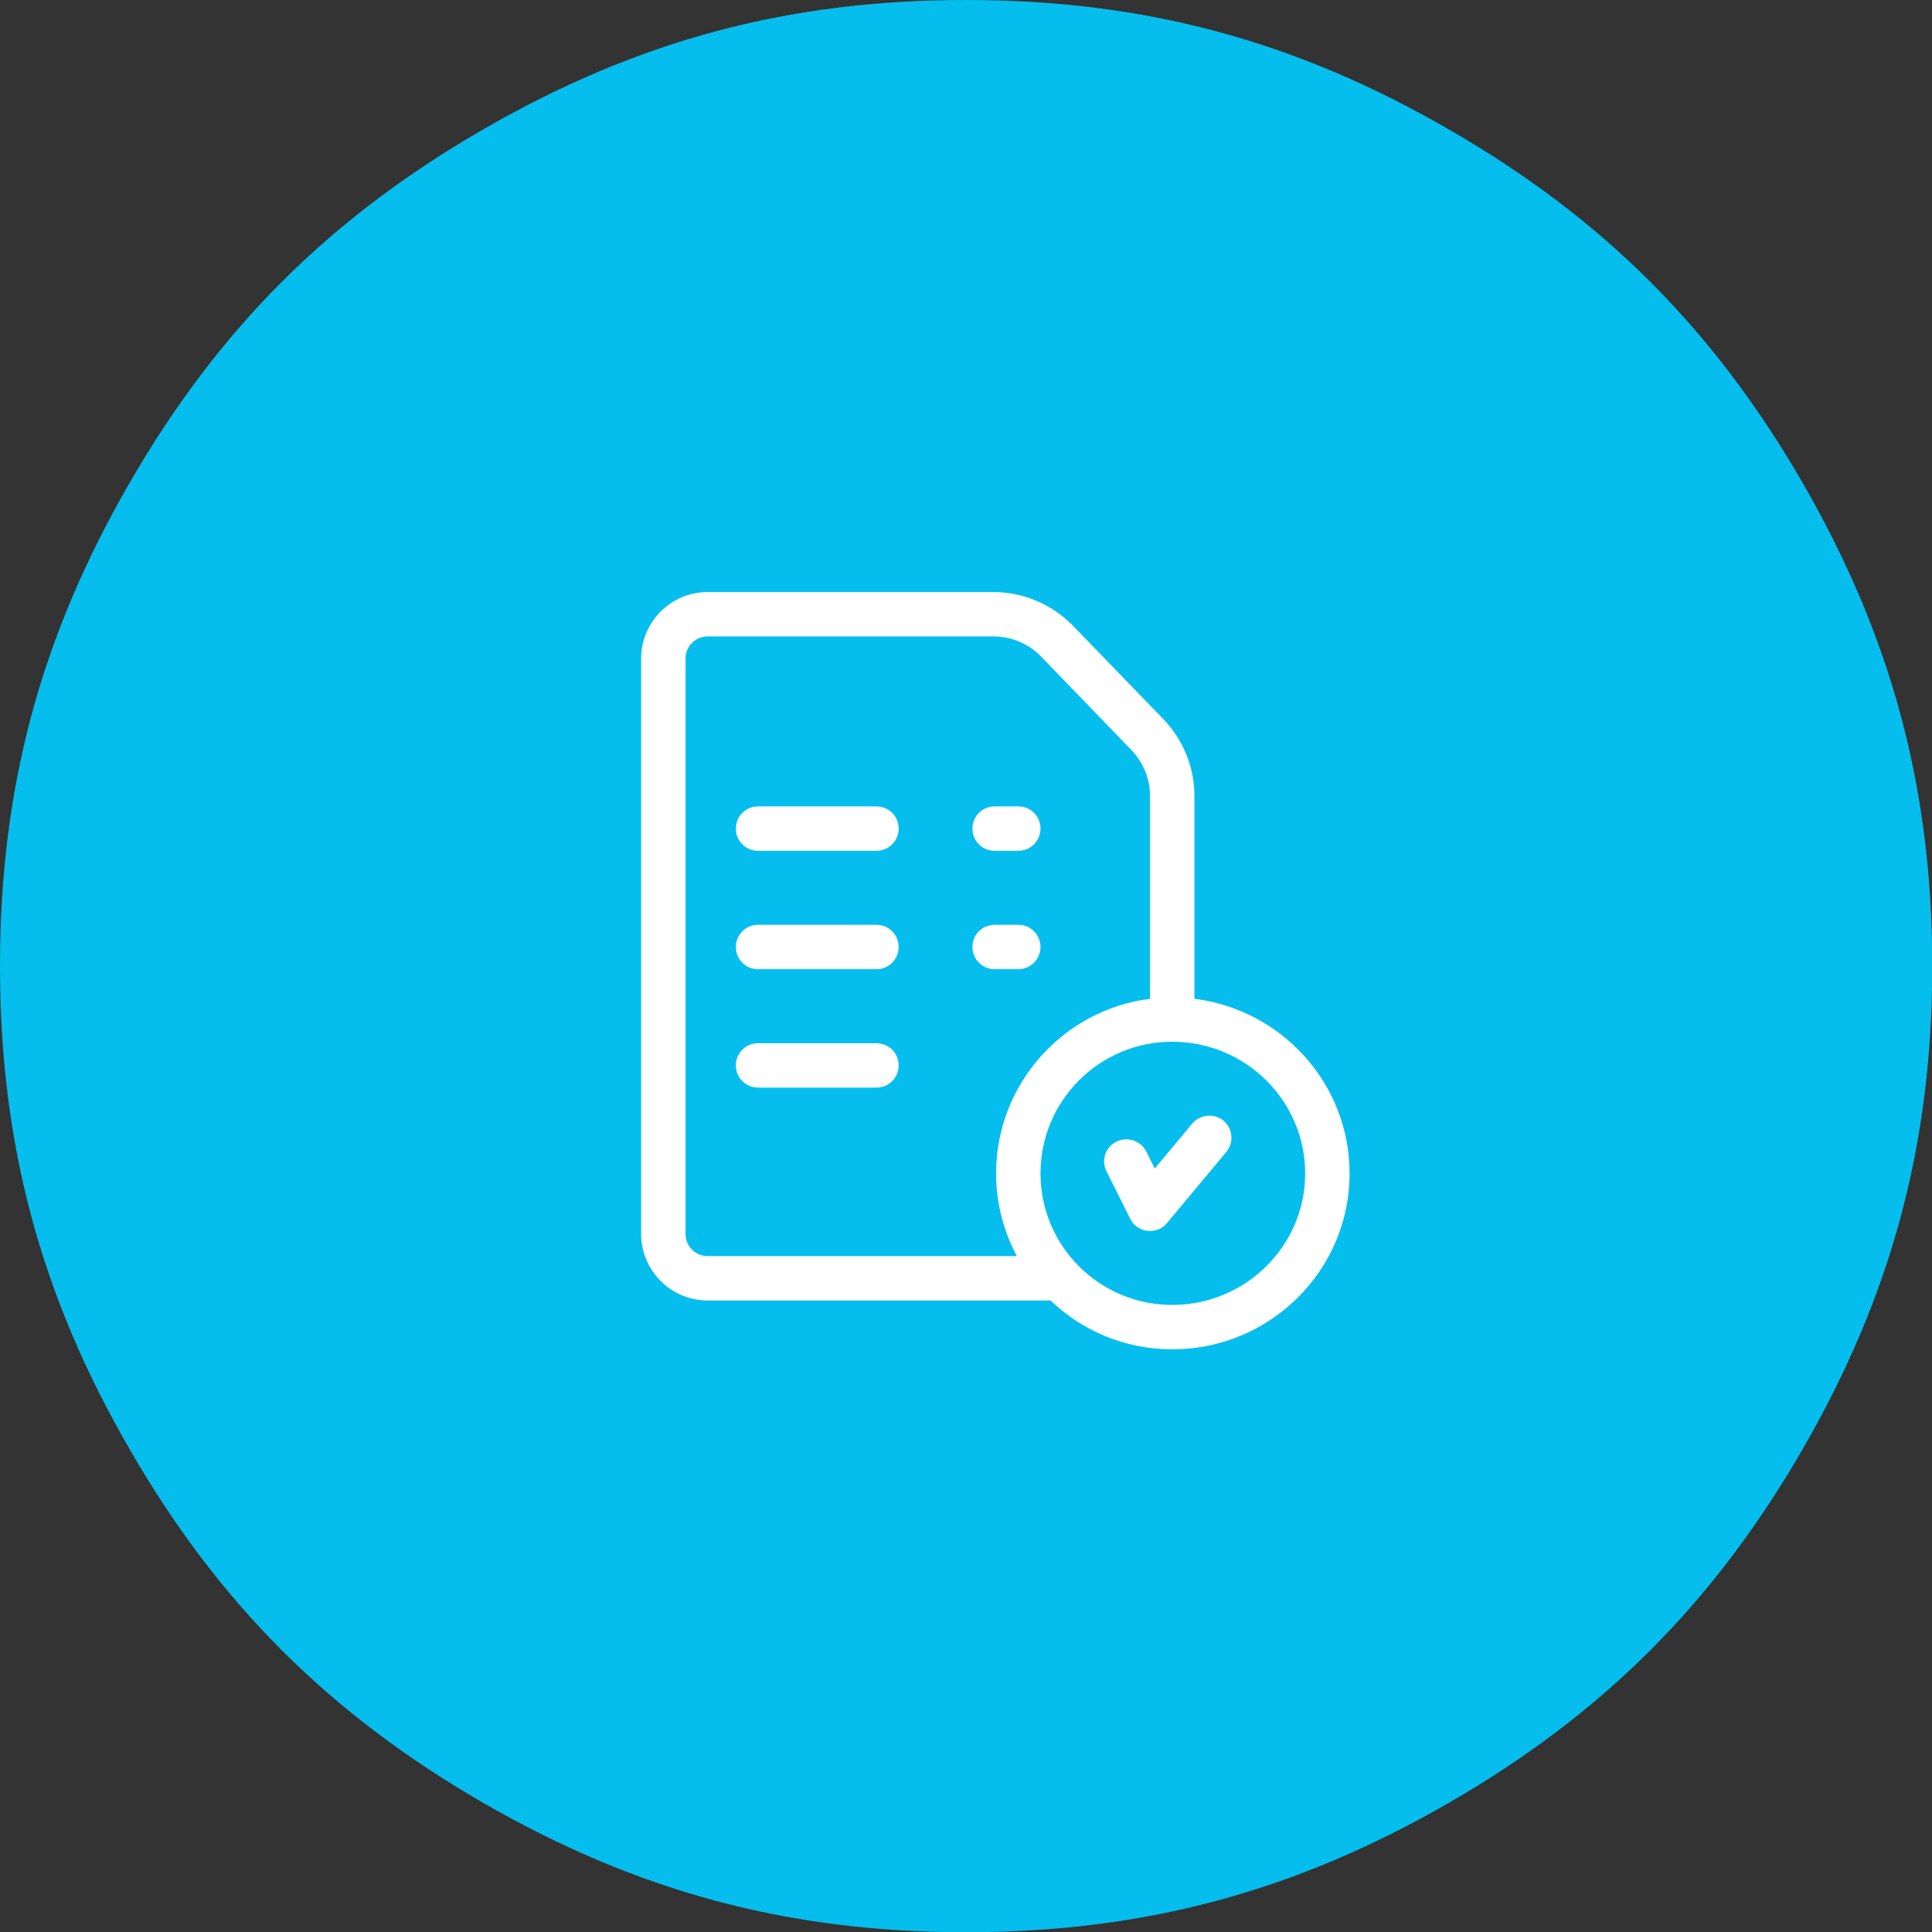 <?xml version="1.0" encoding="UTF-8"?>
<!DOCTYPE svg PUBLIC "-//W3C//DTD SVG 1.1//EN" "http://www.w3.org/Graphics/SVG/1.1/DTD/svg11.dtd">
<svg version="1.2" width="78.32mm" height="78.32mm" viewBox="0 0 7832 7832" preserveAspectRatio="xMidYMid" fill-rule="evenodd" stroke-width="28.222" stroke-linejoin="round" xmlns="http://www.w3.org/2000/svg" xmlns:ooo="http://xml.openoffice.org/svg/export" xmlns:xlink="http://www.w3.org/1999/xlink" xmlns:presentation="http://sun.com/xmlns/staroffice/presentation" xmlns:smil="http://www.w3.org/2001/SMIL20/" xmlns:anim="urn:oasis:names:tc:opendocument:xmlns:animation:1.0" xml:space="preserve">
 <rect x="0" y="0" width="7832" height="7832" fill="#333333" stroke="none"/>
 <defs class="ClipPathGroup">
  <clipPath id="presentation_clip_path" clipPathUnits="userSpaceOnUse">
   <rect x="0" y="0" width="7832" height="7832"/>
  </clipPath>
  <clipPath id="presentation_clip_path_shrink" clipPathUnits="userSpaceOnUse">
   <rect x="7" y="7" width="7817" height="7817"/>
  </clipPath>
 </defs>
 <defs class="TextShapeIndex">
  <g ooo:slide="id1" ooo:id-list="id3 id4 id5 id6"/>
 </defs>
 <defs class="EmbeddedBulletChars">
  <g id="bullet-char-template-57356" transform="scale(0,-0)">
   <path d="M 580,1141 L 1163,571 580,0 -4,571 580,1141 Z"/>
  </g>
  <g id="bullet-char-template-57354" transform="scale(0,-0)">
   <path d="M 8,1128 L 1137,1128 1137,0 8,0 8,1128 Z"/>
  </g>
  <g id="bullet-char-template-10146" transform="scale(0,-0)">
   <path d="M 174,0 L 602,739 174,1481 1456,739 174,0 Z M 1358,739 L 309,1346 659,739 1358,739 Z"/>
  </g>
  <g id="bullet-char-template-10132" transform="scale(0,-0)">
   <path d="M 2015,739 L 1276,0 717,0 1260,543 174,543 174,936 1260,936 717,1481 1274,1481 2015,739 Z"/>
  </g>
  <g id="bullet-char-template-10007" transform="scale(0,-0)">
   <path d="M 0,-2 C -7,14 -16,27 -25,37 L 356,567 C 262,823 215,952 215,954 215,979 228,992 255,992 264,992 276,990 289,987 310,991 331,999 354,1012 L 381,999 492,748 772,1049 836,1024 860,1049 C 881,1039 901,1025 922,1006 886,937 835,863 770,784 769,783 710,716 594,584 L 774,223 C 774,196 753,168 711,139 L 727,119 C 717,90 699,76 672,76 641,76 570,178 457,381 L 164,-76 C 142,-110 111,-127 72,-127 30,-127 9,-110 8,-76 1,-67 -2,-52 -2,-32 -2,-23 -1,-13 0,-2 Z"/>
  </g>
  <g id="bullet-char-template-10004" transform="scale(0,-0)">
   <path d="M 285,-33 C 182,-33 111,30 74,156 52,228 41,333 41,471 41,549 55,616 82,672 116,743 169,778 240,778 293,778 328,747 346,684 L 369,508 C 377,444 397,411 428,410 L 1163,1116 C 1174,1127 1196,1133 1229,1133 1271,1133 1292,1118 1292,1087 L 1292,965 C 1292,929 1282,901 1262,881 L 442,47 C 390,-6 338,-33 285,-33 Z"/>
  </g>
  <g id="bullet-char-template-9679" transform="scale(0,-0)">
   <path d="M 813,0 C 632,0 489,54 383,161 276,268 223,411 223,592 223,773 276,916 383,1023 489,1130 632,1184 813,1184 992,1184 1136,1130 1245,1023 1353,916 1407,772 1407,592 1407,412 1353,268 1245,161 1136,54 992,0 813,0 Z"/>
  </g>
  <g id="bullet-char-template-8226" transform="scale(0,-0)">
   <path d="M 346,457 C 273,457 209,483 155,535 101,586 74,649 74,723 74,796 101,859 155,911 209,963 273,989 346,989 419,989 480,963 531,910 582,859 608,796 608,723 608,648 583,586 532,535 482,483 420,457 346,457 Z"/>
  </g>
  <g id="bullet-char-template-8211" transform="scale(0,-0)">
   <path d="M -4,459 L 1135,459 1135,606 -4,606 -4,459 Z"/>
  </g>
  <g id="bullet-char-template-61548" transform="scale(0,-0)">
   <path d="M 173,740 C 173,903 231,1043 346,1159 462,1274 601,1332 765,1332 928,1332 1067,1274 1183,1159 1299,1043 1357,903 1357,740 1357,577 1299,437 1183,322 1067,206 928,148 765,148 601,148 462,206 346,322 231,437 173,577 173,740 Z"/>
  </g>
 </defs>
 <defs class="TextEmbeddedBitmaps"/>
 <g>
  <g id="id2" class="Master_Slide">
   <g id="bg-id2" class="Background"/>
   <g id="bo-id2" class="BackgroundObjects"/>
  </g>
 </g>
 <g class="SlideGroup">
  <g>
   <g id="container-id1">
    <g id="id1" class="Slide" clip-path="url(#presentation_clip_path)">
     <g class="Page">
      <g class="com.sun.star.drawing.ClosedBezierShape">
       <g id="id3">
        <rect class="BoundingBox" stroke="none" fill="none" x="0" y="0" width="7834" height="7834"/>
        <path fill="rgb(5,190,238)" stroke="none" d="M 7833,3916 C 7833,4637 7668,5250 7308,5874 6947,6499 6499,6947 5874,7308 5250,7668 4637,7833 3916,7833 3195,7833 2583,7668 1958,7308 1334,6947 885,6499 525,5874 164,5250 0,4637 0,3916 0,3195 164,2583 525,1958 885,1334 1334,885 1958,525 2583,164 3195,0 3916,0 4637,0 5250,164 5874,525 6499,885 6947,1334 7308,1958 7668,2583 7833,3195 7833,3916 Z"/>
       </g>
      </g>
      <g class="com.sun.star.drawing.ClosedBezierShape">
       <g id="id4">
        <rect class="BoundingBox" stroke="none" fill="none" x="2983" y="3269" width="661" height="1141"/>
        <path fill="rgb(255,255,255)" stroke="none" d="M 3553,3269 L 3073,3269 C 3023,3269 2983,3309 2983,3359 2983,3409 3023,3449 3073,3449 L 3553,3449 C 3603,3449 3643,3409 3643,3359 3643,3309 3603,3269 3553,3269 Z M 3553,3749 L 3073,3749 C 3023,3749 2983,3789 2983,3839 2983,3889 3023,3929 3073,3929 L 3553,3929 C 3603,3929 3643,3889 3643,3839 3643,3789 3603,3749 3553,3749 Z M 3553,4229 L 3073,4229 C 3023,4229 2983,4269 2983,4319 2983,4369 3023,4409 3073,4409 L 3553,4409 C 3603,4409 3643,4369 3643,4319 3643,4269 3603,4229 3553,4229 Z"/>
       </g>
      </g>
      <g class="com.sun.star.drawing.ClosedBezierShape">
       <g id="id5">
        <rect class="BoundingBox" stroke="none" fill="none" x="2599" y="2400" width="2873" height="3071"/>
        <path fill="rgb(255,255,255)" stroke="none" d="M 4842,4049 L 4842,3227 C 4842,3109 4796,2997 4713,2912 L 4348,2535 4347,2534 C 4263,2449 4147,2400 4027,2400 L 2869,2400 C 2720,2400 2599,2521 2599,2670 L 2599,5002 C 2599,5151 2720,5272 2869,5272 L 4259,5272 C 4387,5395 4561,5470 4752,5470 5149,5470 5471,5150 5471,4757 5471,4393 5196,4093 4842,4049 Z M 2779,5002 L 2779,2670 C 2779,2620 2819,2580 2869,2580 L 4027,2580 C 4099,2580 4169,2609 4219,2660 L 4584,3038 4584,3038 C 4634,3089 4662,3156 4662,3227 L 4662,4049 C 4311,4093 4038,4394 4038,4757 4038,4878 4069,4992 4122,5092 L 2869,5092 C 2819,5092 2779,5052 2779,5002 Z M 4752,5290 C 4457,5290 4218,5051 4218,4757 4218,4462 4457,4223 4752,4223 5049,4223 5291,4462 5291,4757 5291,5051 5049,5290 4752,5290 Z"/>
       </g>
      </g>
      <g class="com.sun.star.drawing.ClosedBezierShape">
       <g id="id6">
        <rect class="BoundingBox" stroke="none" fill="none" x="3941" y="3269" width="1053" height="1722"/>
        <path fill="rgb(255,255,255)" stroke="none" d="M 4960,4543 C 4922,4512 4865,4517 4833,4555 L 4681,4737 4647,4668 C 4624,4624 4570,4606 4526,4628 4481,4650 4463,4704 4486,4749 L 4582,4941 C 4595,4968 4621,4986 4652,4990 4655,4990 4659,4990 4662,4990 4689,4990 4714,4979 4731,4958 L 4971,4670 C 5003,4632 4998,4575 4960,4543 Z M 4032,3449 L 4128,3449 C 4178,3449 4218,3409 4218,3359 4218,3309 4178,3269 4128,3269 L 4032,3269 C 3982,3269 3942,3309 3942,3359 3942,3409 3982,3449 4032,3449 Z M 4218,3839 C 4218,3789 4178,3749 4128,3749 L 4032,3749 C 3982,3749 3942,3789 3942,3839 3942,3888 3982,3929 4032,3929 L 4128,3929 C 4178,3929 4218,3888 4218,3839 Z"/>
       </g>
      </g>
     </g>
    </g>
   </g>
  </g>
 </g>
</svg>